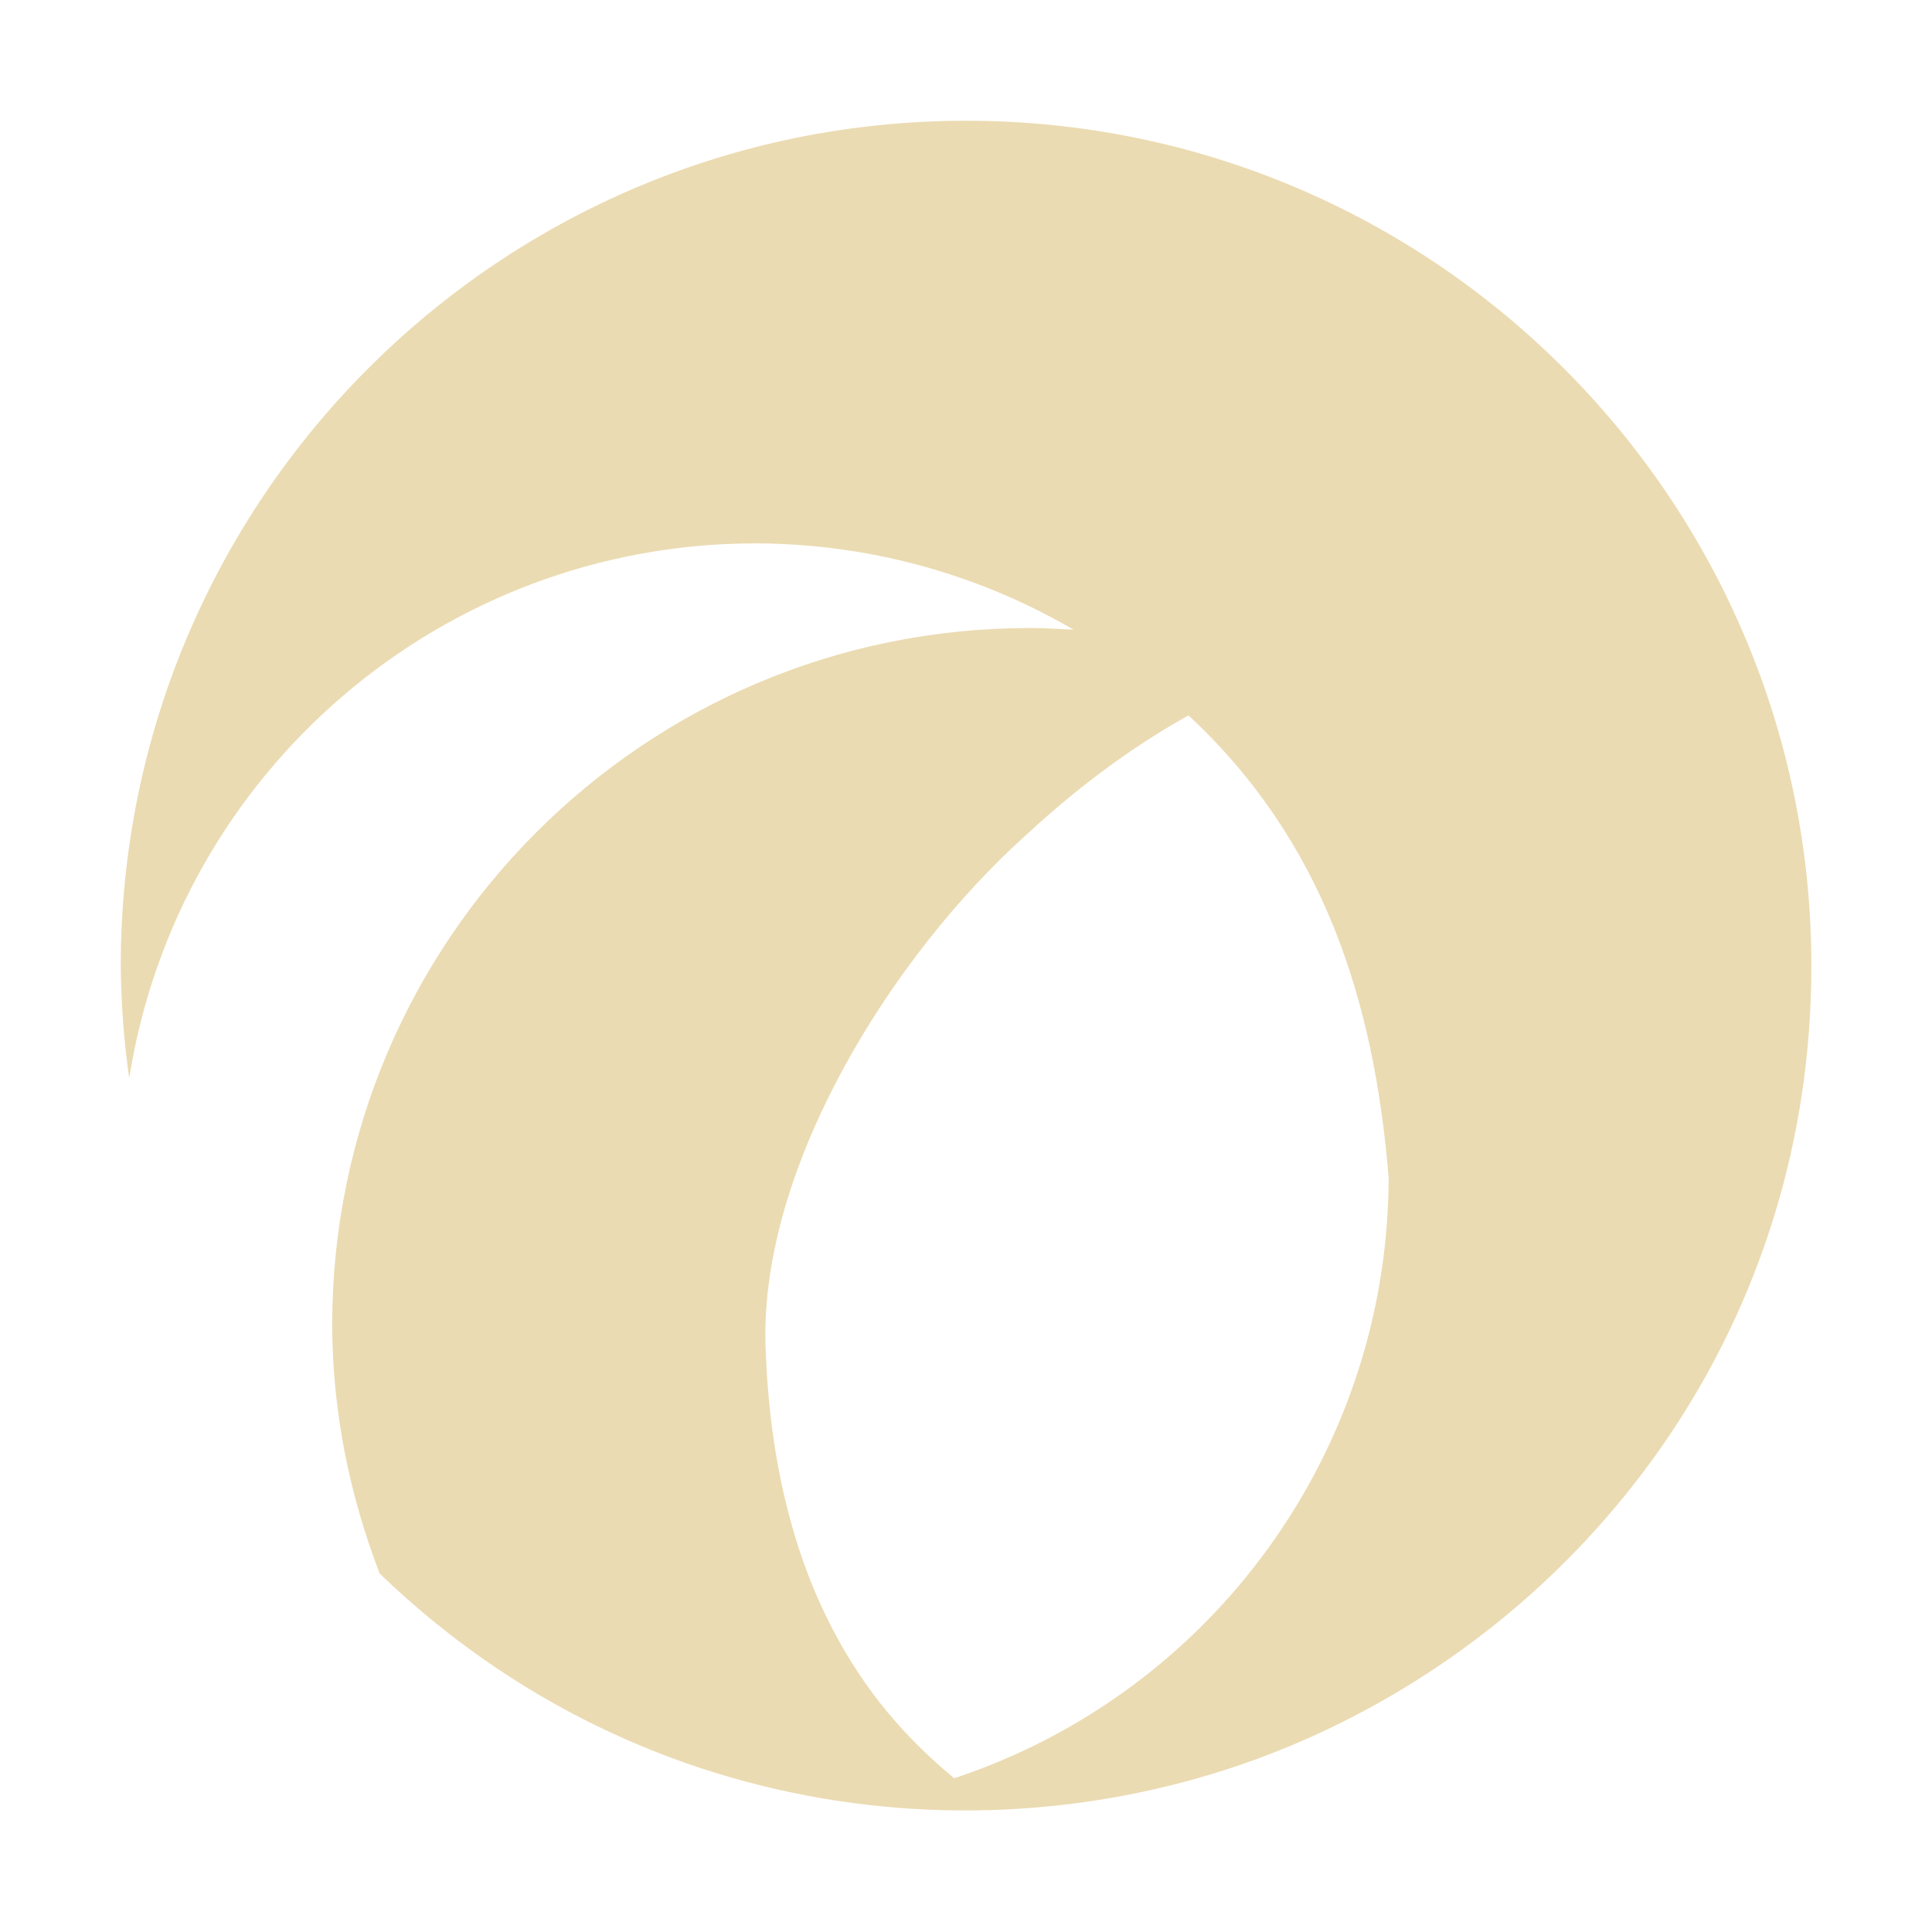 <svg width="16" height="16" version="1.1" xmlns="http://www.w3.org/2000/svg">
  <defs>
    <style id="current-color-scheme" type="text/css">.ColorScheme-Text { color:#ebdbb2; } .ColorScheme-Highlight { color:#458588; }</style>
  </defs>
  <path class="ColorScheme-Text" d="m8 1c-3.866 0-7 3.134-7 7 0.003 0.311 0.026 0.622 0.07 0.93 0.403-2.549 2.599-4.427 5.18-4.43 0.928 7.348e-4 1.839 0.247 2.641 0.715-0.205-0.013-0.333-0.014-0.365-0.014-3.189 0-5.775 2.584-5.775 5.773 0.002 0.707 0.141 1.402 0.393 2.057 2.21 2.132 5.309 2.433 7.71 1.355 2.39-1.073 4.147-3.456 4.147-6.386 0-3.866-3.134-7-7-7zm1.842 4.924c1.115 1.037 1.537 2.353 1.658 3.826-0.003 2.26-1.452 4.265-3.598 4.977-0.082 0.025-0.082 0.025 0 0-0.455-0.384-1.488-1.314-1.562-3.576-0.05-1.487 1.051-3.243 2.158-4.236 0.523-0.484 0.984-0.79 1.344-0.99z" fill="currentColor"/>
</svg>

